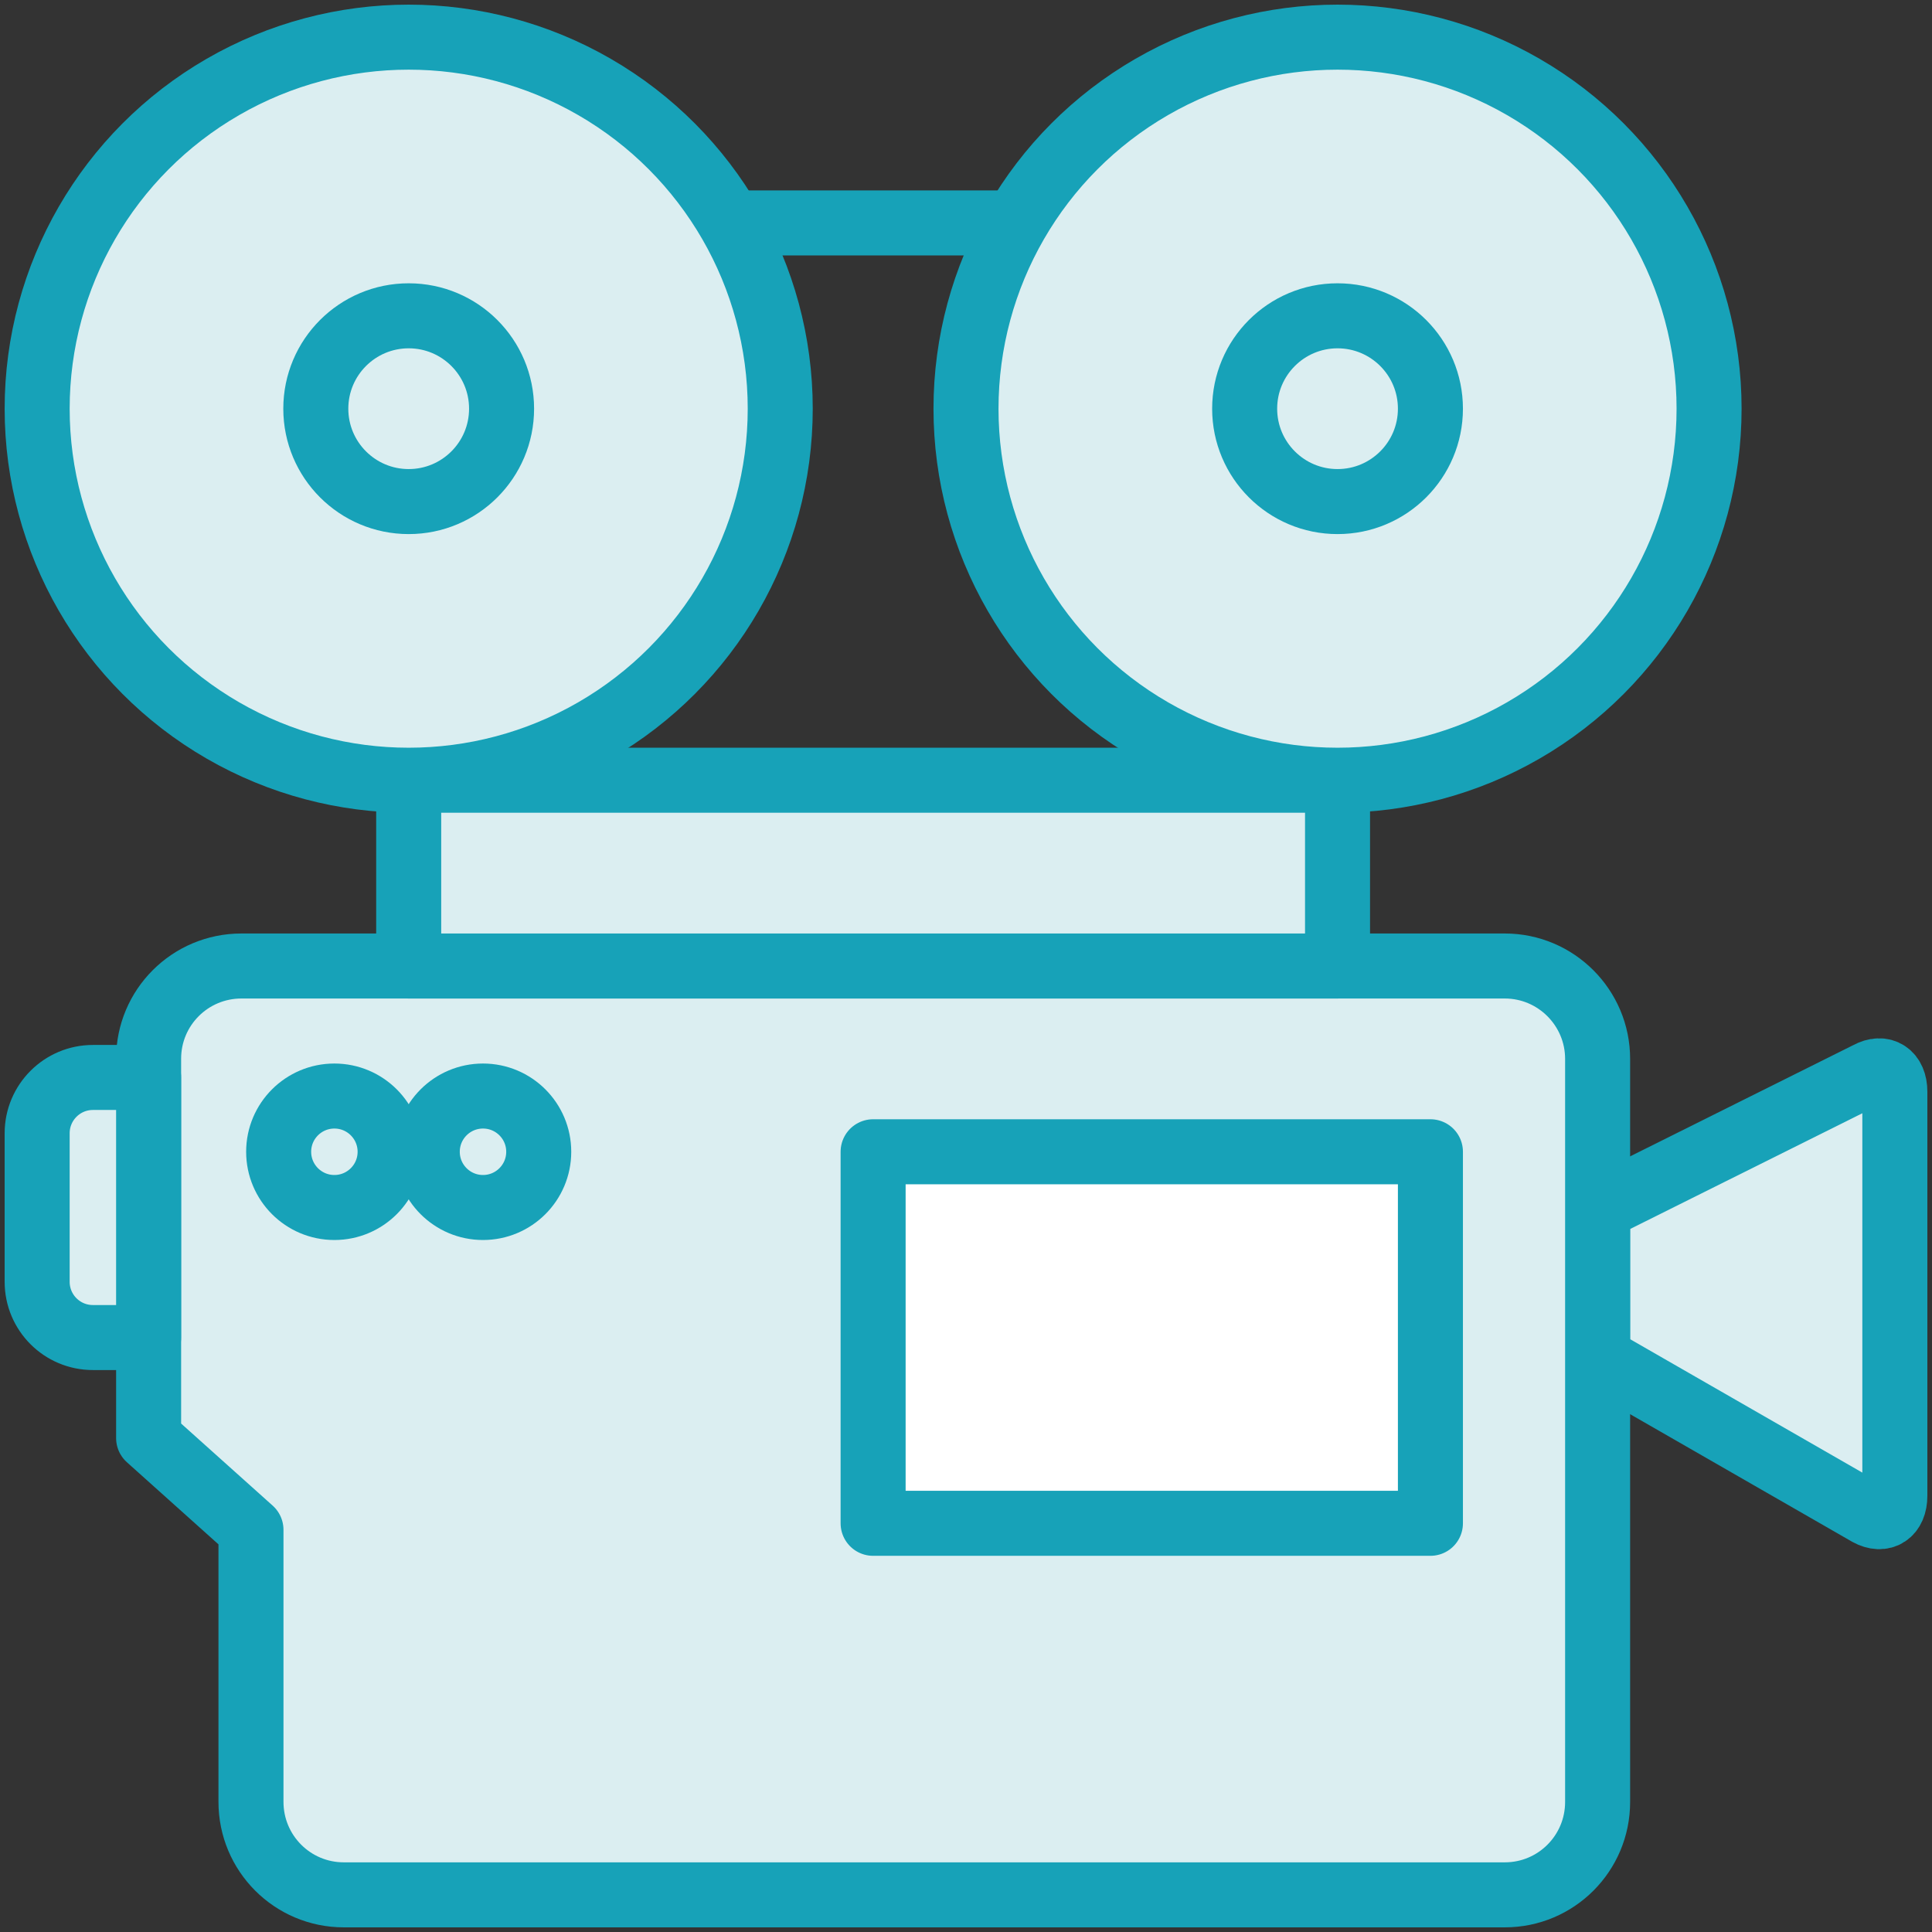 <?xml version="1.0" encoding="UTF-8"?>
<svg width="104px" height="104px" viewBox="0 0 104 104" version="1.1" xmlns="http://www.w3.org/2000/svg" xmlns:xlink="http://www.w3.org/1999/xlink">
    <rect x="0" y="0" width="104" height="104" fill="#333333" stroke="none"/>
    <!-- Generator: Sketch 46.2 (44496) - http://www.bohemiancoding.com/sketch -->
    <title>devices-15</title>
    <desc>Created with Sketch.</desc>
    <defs></defs>
    <g id="ALL" stroke="none" stroke-width="1" fill="none" fill-rule="evenodd" stroke-linecap="round" stroke-linejoin="round">
        <g id="Primary" transform="translate(-2747, -7182)" stroke="#17A2B8" stroke-width="3.5">
            <g id="Group-15" transform="translate(200, 200)">
                <g id="devices-15" transform="translate(2549, 6984)">
                    <path d="M98.566,79.471 C99.363,79.909 100,79.483 100,78.525 L100,56.759 C100,55.808 99.358,55.378 98.566,55.814 L84,63.074 L84,71.102 L98.566,79.471 Z" id="Layer-1" fill="#DBEEF1"></path>
                    <path d="M11.51,80.351 L6,75.411 L6,54.99 C6,52.234 8.229,50 10.998,50 L79.002,50 C81.762,50 84,52.246 84,55 L84,95 C84,97.761 81.771,100 79.003,100 L16.507,100 C13.747,100 11.51,97.765 11.51,94.991 L11.51,80.351 Z" id="Layer-2" fill="#DBEEF1"></path>
                    <path d="M16,63 C17.657,63 19,61.657 19,60 C19,58.343 17.657,57 16,57 C14.343,57 13,58.343 13,60 C13,61.657 14.343,63 16,63 Z" id="Layer-3" fill="#DBEEF1"></path>
                    <path d="M24,63 C25.657,63 27,61.657 27,60 C27,58.343 25.657,57 24,57 C22.343,57 21,58.343 21,60 C21,61.657 22.343,63 24,63 Z" id="Layer-4" fill="#DBEEF1"></path>
                    <rect id="Layer-5" fill="#FFFFFF" x="45" y="60" width="30" height="20"></rect>
                    <path d="M0,59.003 C0,57.345 1.347,56 3,56 L6,56 L6,70 L3,70 C1.343,70 0,68.658 0,66.997 L0,59.003 Z" id="Layer-6" fill="#DBEEF1"></path>
                    <polygon id="Layer-7" fill="#DBEEF1" points="20 50 20 40 70 40 70 50"></polygon>
                    <circle id="Layer-8" fill="#DBEEF1" cx="70" cy="20" r="20"></circle>
                    <circle id="Layer-9" fill="#DBEEF1" cx="20" cy="20" r="5"></circle>
                    <circle id="Layer-10" fill="#DBEEF1" cx="20" cy="20" r="20"></circle>
                    <circle id="Layer-11" fill="#DBEEF1" cx="20" cy="20" r="5"></circle>
                    <circle id="Layer-12" fill="#DBEEF1" cx="70" cy="20" r="5"></circle>
                    <path d="M37.492,10 L52.51,10" id="Layer-13" fill="#DBEEF1"></path>
                </g>
            </g>
        </g>
    </g>
</svg>